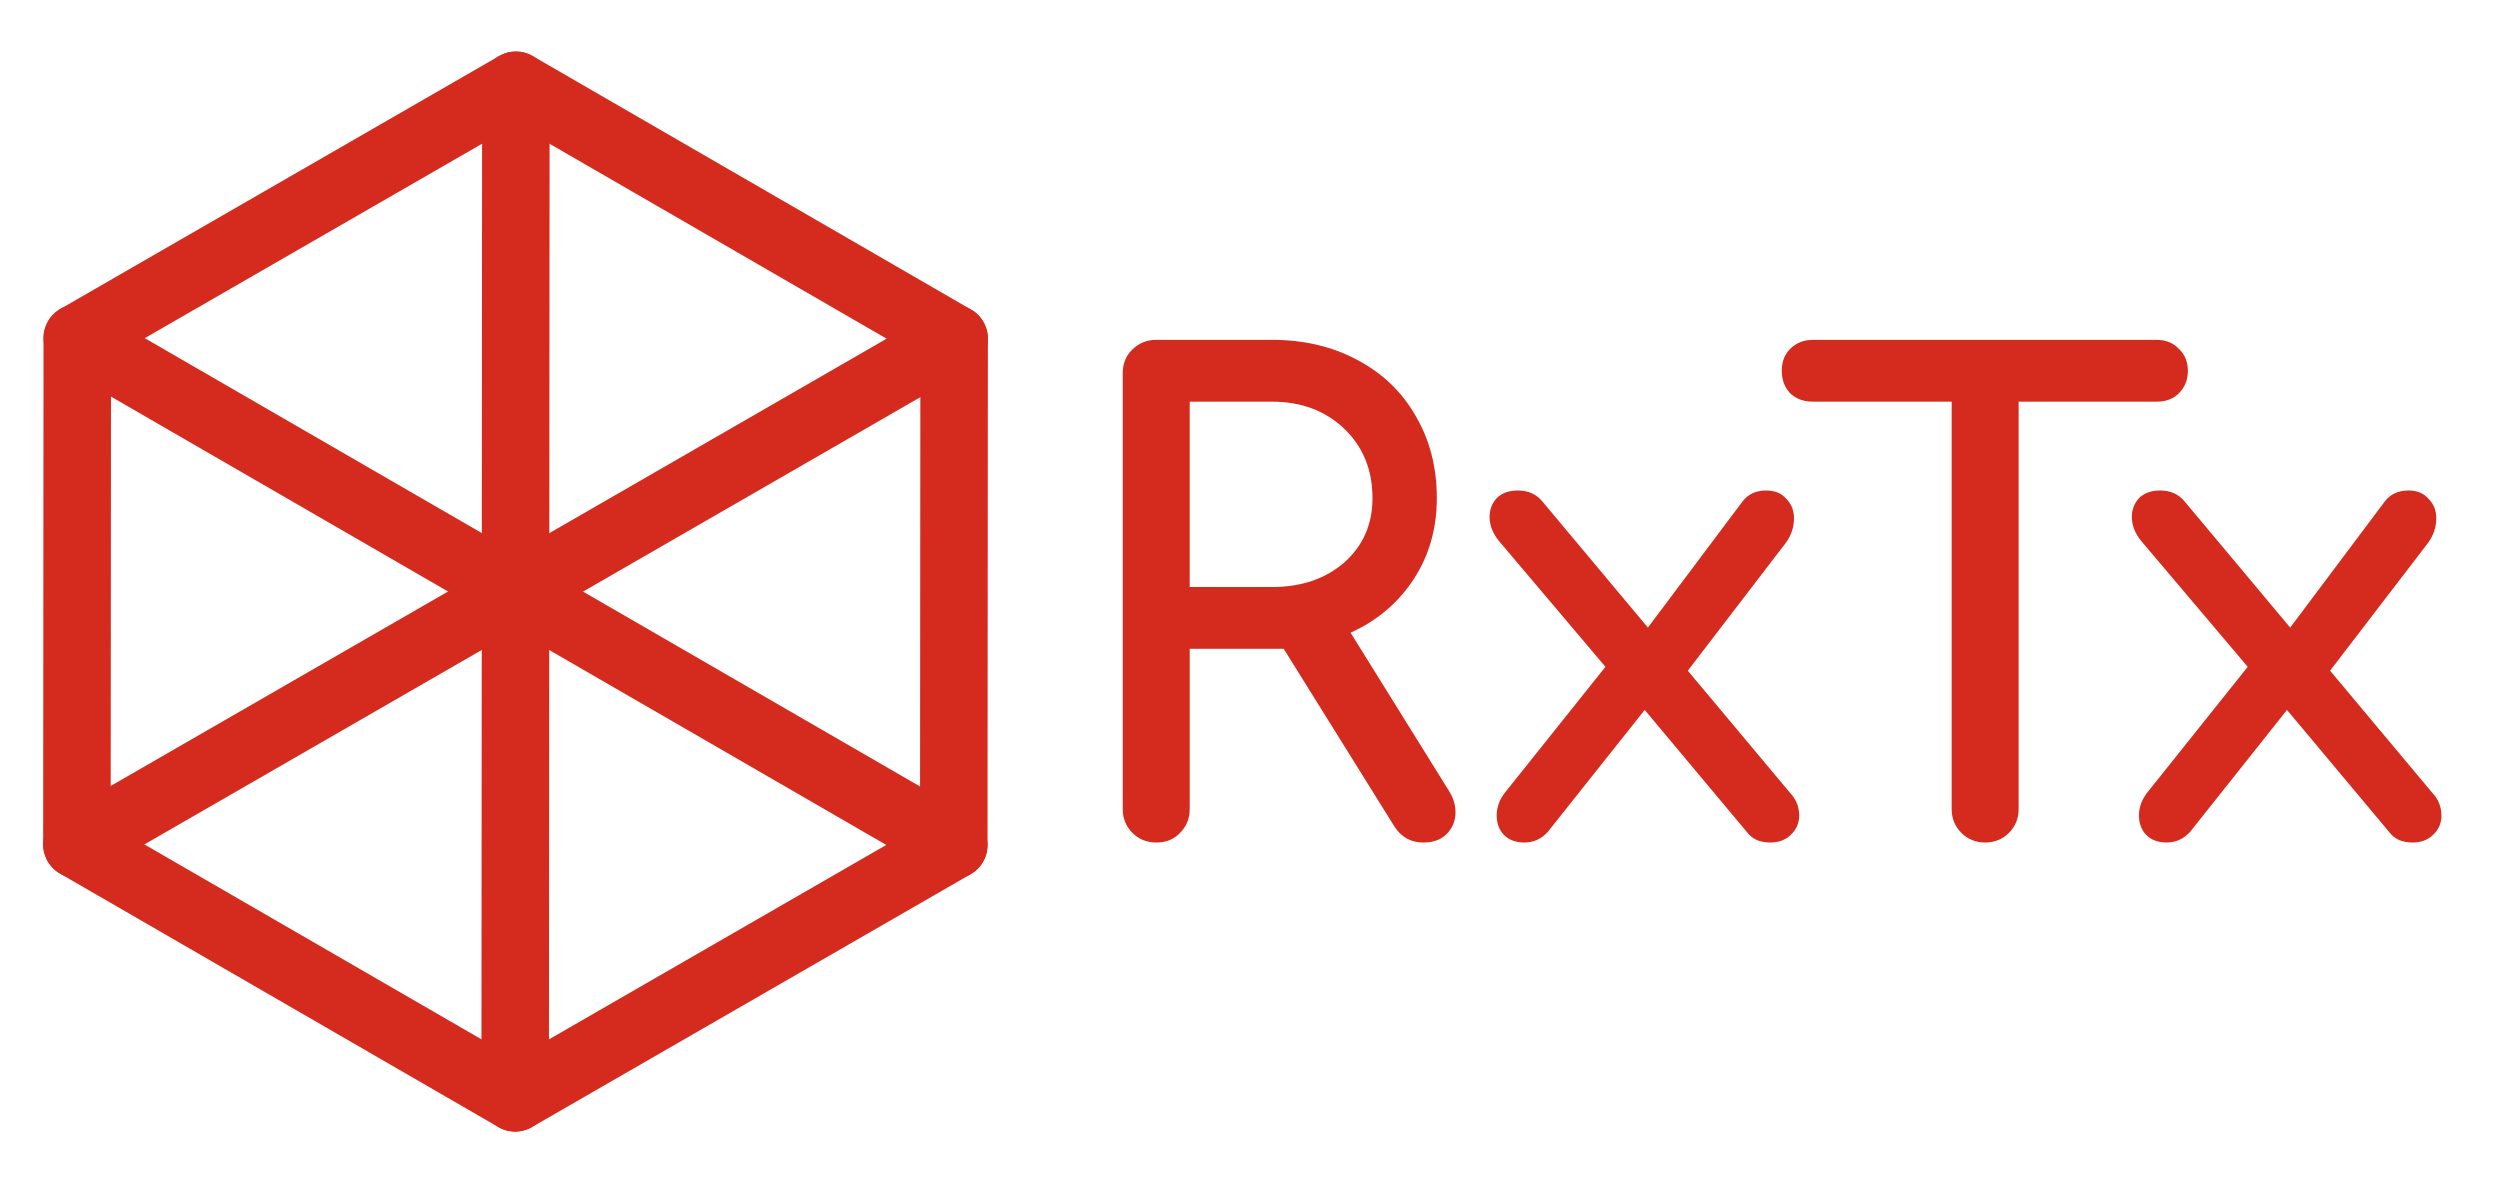 <?xml version="1.0" encoding="UTF-8" standalone="no"?>
<svg xmlns:dc="http://purl.org/dc/elements/1.1/" xmlns:cc="http://creativecommons.org/ns#" xmlns:rdf="http://www.w3.org/1999/02/22-rdf-syntax-ns#" xmlns:svg="http://www.w3.org/2000/svg" xmlns="http://www.w3.org/2000/svg" width="148mm" height="70mm" viewBox="0 0 148 70" id="svg8">
  <defs id="defs2"></defs>
  <g id="layer1" transform="translate(0,-209.5)">
    <g aria-label="RxTx" id="text12" style="font-style:normal;font-weight:normal;font-size:38.1px;line-height:1.25;font-family:sans-serif;letter-spacing:0px;word-spacing:0px;fill:#d52b1e;fill-opacity:1;stroke:none;stroke-width:0.265">
      <path d="m 85.785,256.33 q 0.381,0.61 0.381,1.257 0,0.762 -0.533,1.295 -0.495,0.495 -1.372,0.495 -1.105,0 -1.714,-0.953 l -6.553,-10.516 h -0.686 -4.877 v 9.487 q 0,0.838 -0.572,1.41 -0.533,0.572 -1.41,0.572 -0.838,0 -1.41,-0.572 -0.572,-0.572 -0.572,-1.41 v -25.794 q 0,-0.876 0.572,-1.41 0.571,-0.572 1.41,-0.572 h 6.858 q 2.819,0 5.029,1.181 2.248,1.181 3.467,3.315 1.257,2.134 1.257,4.877 0,2.705 -1.372,4.801 -1.372,2.095 -3.734,3.162 z m -10.477,-12.078 q 2.591,0 4.267,-1.448 1.676,-1.486 1.676,-3.81 0,-2.515 -1.676,-4.115 -1.676,-1.6 -4.267,-1.6 h -4.877 v 10.973 z" style="font-style:normal;font-variant:normal;font-weight:bold;font-stretch:normal;font-size:38.1px;font-family:Comfortaa;-inkscape-font-specification:'Comfortaa Bold';fill:#d52b1e;fill-opacity:1;stroke-width:0.265" id="path15"></path>
      <path d="m 105.978,256.444 q 0.533,0.572 0.533,1.333 0,0.686 -0.495,1.143 -0.457,0.457 -1.219,0.457 -0.914,0 -1.372,-0.61 l -6.058,-7.239 -5.753,7.239 q -0.572,0.61 -1.372,0.61 -0.762,0 -1.219,-0.457 -0.419,-0.457 -0.419,-1.143 0,-0.762 0.533,-1.41 l 5.905,-7.391 -6.286,-7.429 q -0.572,-0.686 -0.572,-1.448 0,-0.648 0.419,-1.105 0.457,-0.457 1.257,-0.457 0.914,0 1.448,0.648 l 6.248,7.468 5.601,-7.468 q 0.495,-0.648 1.41,-0.648 0.762,0 1.181,0.495 0.457,0.457 0.457,1.143 0,0.838 -0.533,1.524 l -5.753,7.506 z" style="font-style:normal;font-variant:normal;font-weight:bold;font-stretch:normal;font-size:38.1px;font-family:Comfortaa;-inkscape-font-specification:'Comfortaa Bold';fill:#d52b1e;fill-opacity:1;stroke-width:0.265" id="path17"></path>
      <path d="m 127.694,229.622 q 0.8,0 1.295,0.533 0.533,0.495 0.533,1.295 0,0.8 -0.533,1.333 -0.495,0.495 -1.295,0.495 h -8.191 v 24.117 q 0,0.838 -0.572,1.41 -0.572,0.572 -1.41,0.572 -0.838,0 -1.41,-0.572 -0.572,-0.572 -0.572,-1.41 v -24.117 h -8.23 q -0.8,0 -1.333,-0.495 -0.495,-0.533 -0.495,-1.333 0,-0.8 0.495,-1.295 0.533,-0.533 1.333,-0.533 z" style="font-style:normal;font-variant:normal;font-weight:bold;font-stretch:normal;font-size:38.1px;font-family:Comfortaa;-inkscape-font-specification:'Comfortaa Bold';fill:#d52b1e;fill-opacity:1;stroke-width:0.265" id="path19"></path>
      <path d="m 144.001,256.444 q 0.533,0.572 0.533,1.333 0,0.686 -0.495,1.143 -0.457,0.457 -1.219,0.457 -0.914,0 -1.372,-0.61 l -6.058,-7.239 -5.753,7.239 q -0.572,0.61 -1.372,0.61 -0.762,0 -1.219,-0.457 -0.419,-0.457 -0.419,-1.143 0,-0.762 0.533,-1.41 l 5.905,-7.391 -6.287,-7.429 q -0.572,-0.686 -0.572,-1.448 0,-0.648 0.419,-1.105 0.457,-0.457 1.257,-0.457 0.914,0 1.448,0.648 l 6.248,7.468 5.601,-7.468 q 0.495,-0.648 1.41,-0.648 0.762,0 1.181,0.495 0.457,0.457 0.457,1.143 0,0.838 -0.533,1.524 l -5.753,7.506 z" style="font-style:normal;font-variant:normal;font-weight:bold;font-stretch:normal;font-size:38.1px;font-family:Comfortaa;-inkscape-font-specification:'Comfortaa Bold';fill:#d52b1e;fill-opacity:1;stroke-width:0.265" id="path21"></path>
    </g>
    <g id="g4764" transform="matrix(0.229,-0.132,0.132,0.229,-8.294,236.994)">
      <path id="path4744" style="fill:none;stroke:#d52b1e;stroke-width:15.118;stroke-linecap:round;stroke-linejoin:round;stroke-miterlimit:10;stroke-dasharray:none;stroke-opacity:1" d="M 226.386,98 169.693,-0.195 H 56.307 L -0.386,98 56.307,196.195 H 169.693 Z"></path>
      <path id="path4746" style="fill:none;stroke:#d52b1e;stroke-width:15.118;stroke-linecap:round;stroke-linejoin:round;stroke-miterlimit:10;stroke-dasharray:none;stroke-opacity:1" d="M 226.386,98 H -0.386"></path>
      <path id="path4748" style="fill:none;stroke:#d52b1e;stroke-width:15.118;stroke-linecap:round;stroke-linejoin:round;stroke-miterlimit:10;stroke-dasharray:none;stroke-opacity:1" d="M 169.693,-0.195 56.307,196.195"></path>
      <path id="path4750" style="fill:none;stroke:#d52b1e;stroke-width:15.118;stroke-linecap:round;stroke-linejoin:round;stroke-miterlimit:10;stroke-dasharray:none;stroke-opacity:1" d="M 56.307,-0.195 169.693,196.195"></path>
    </g>
  </g>
</svg>

